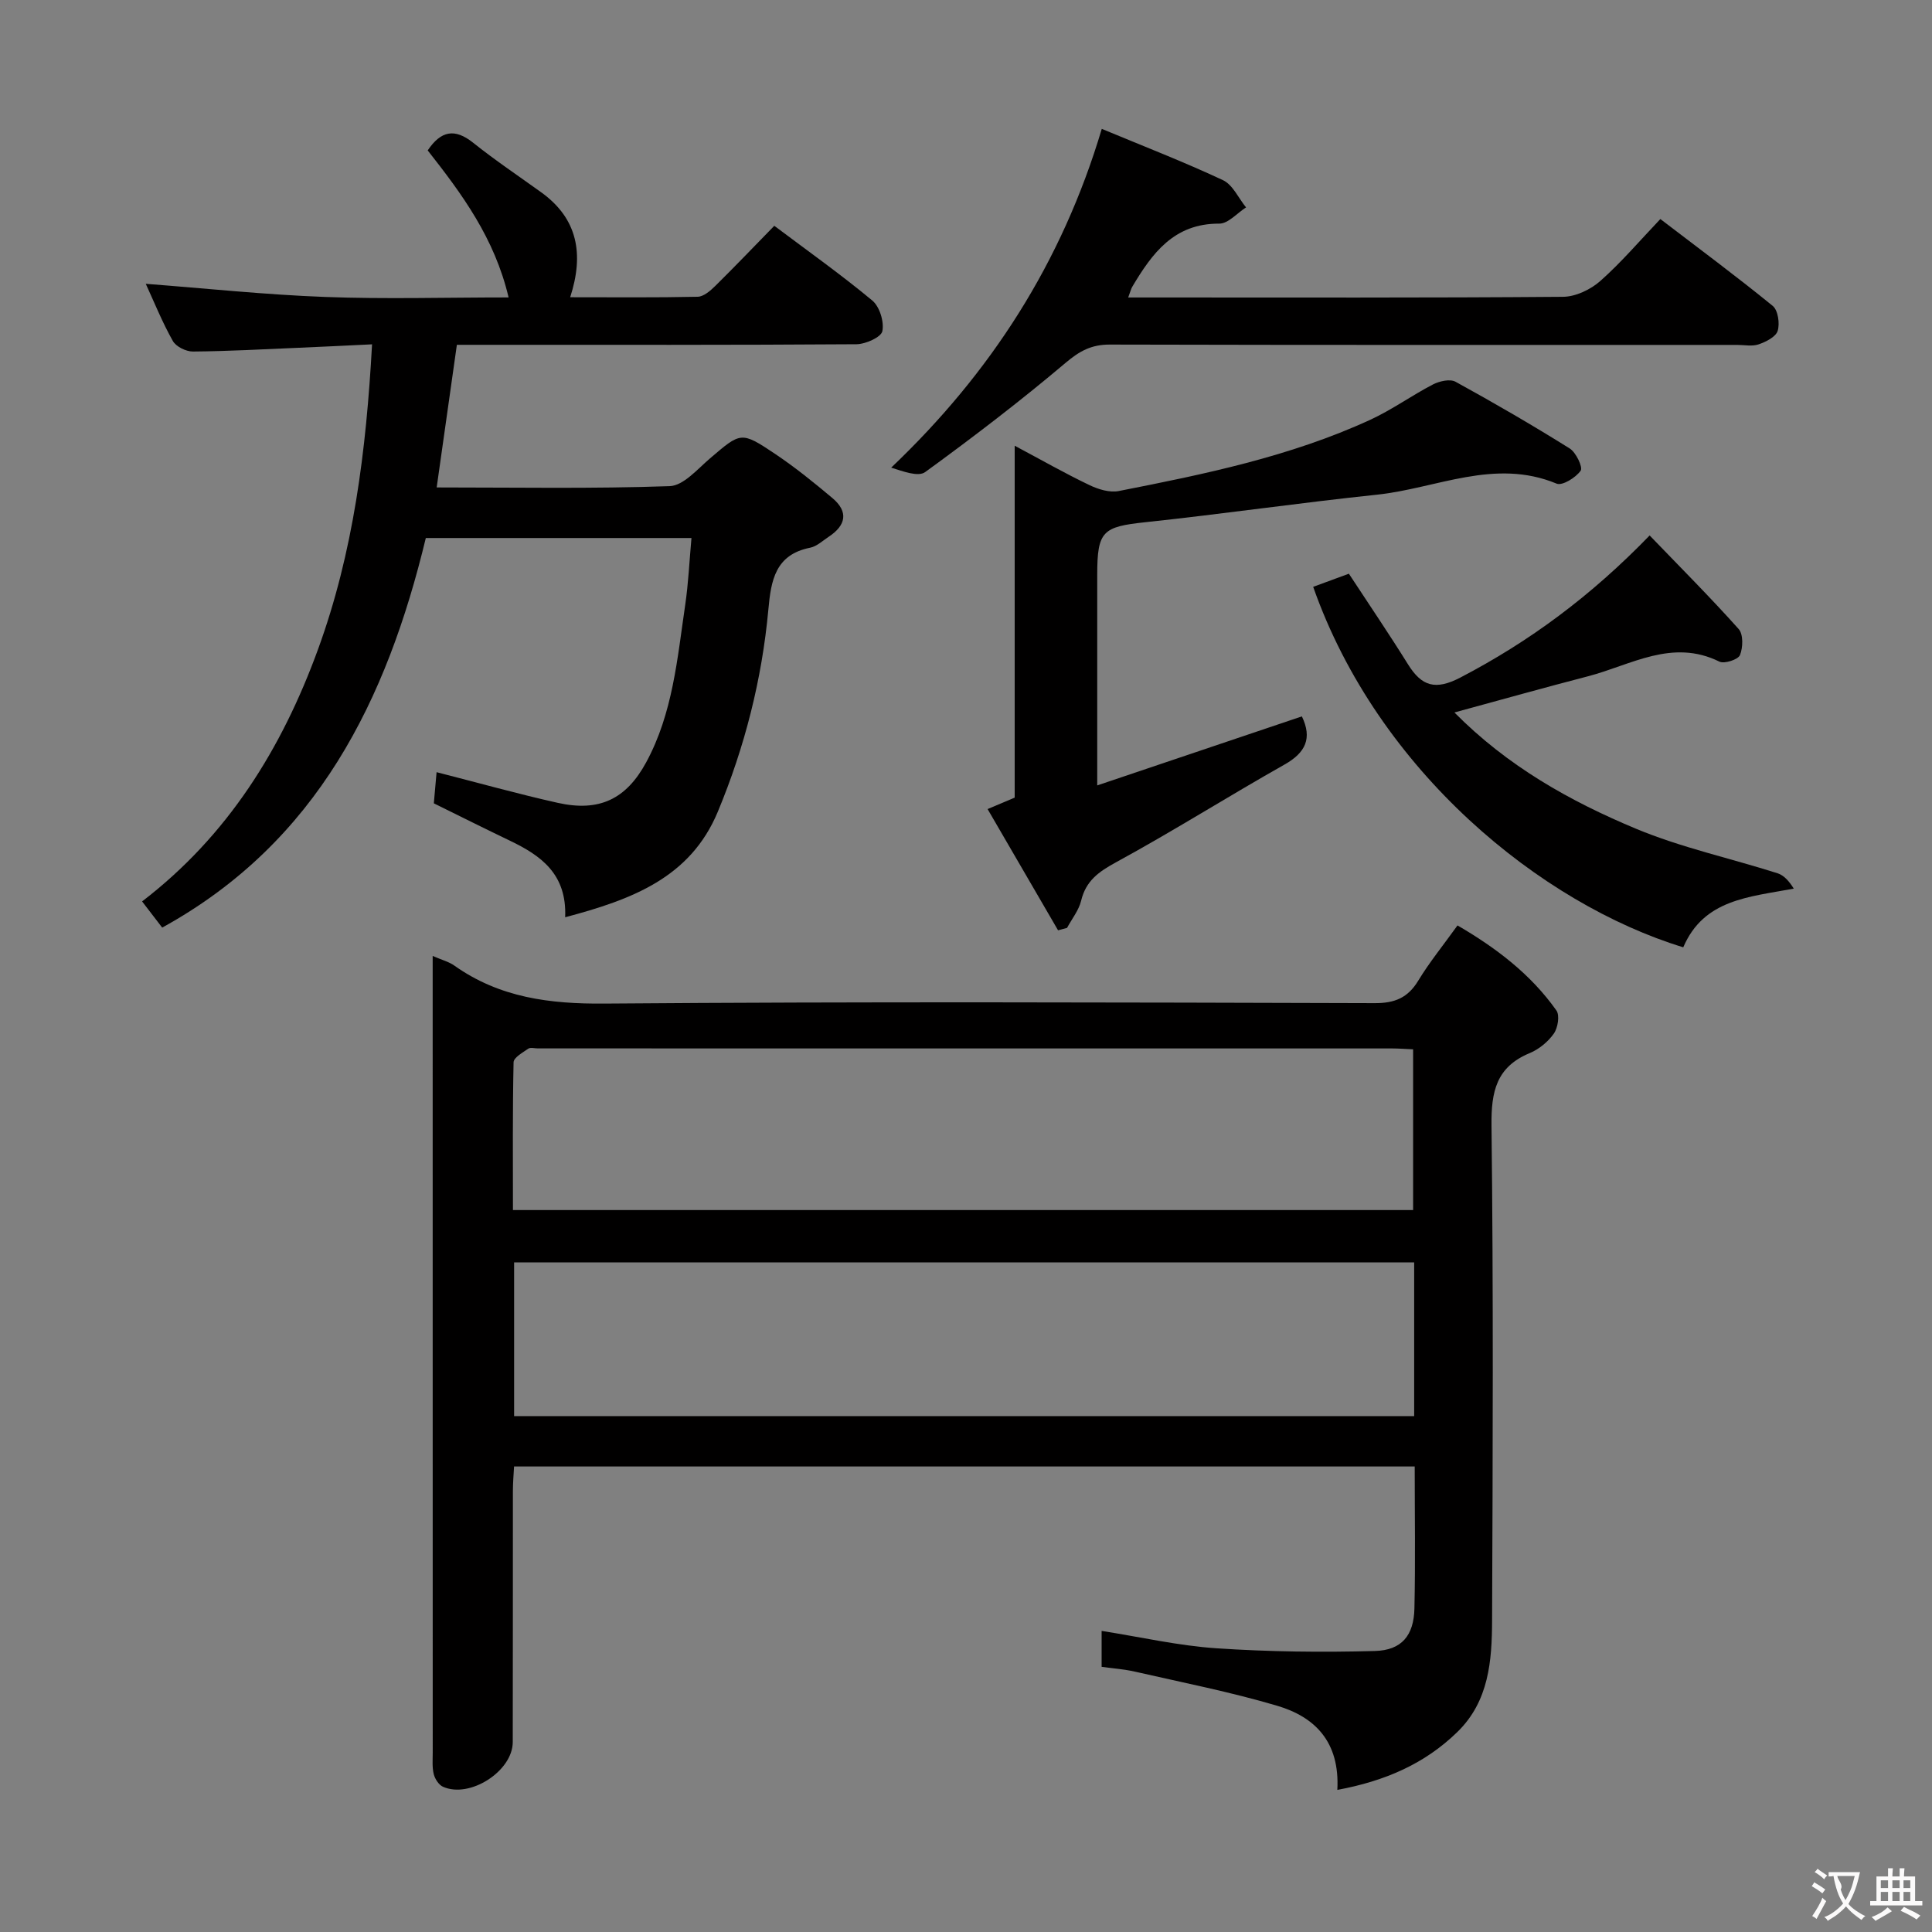 <svg enable-background="new 0 0 400 400" viewBox="0 0 400 400" xmlns="http://www.w3.org/2000/svg"><rect x="0" y="0" width="400" height="400" fill="#808080" stroke="none"/><g fill="#010000"><path d="m276.88 370.58c.55-10.02-4.71-15.13-12.45-17.42-9.66-2.86-19.59-4.81-29.43-7.06-2.22-.51-4.52-.67-6.92-1 0-2.6 0-4.86 0-7.44 8.12 1.28 15.91 3.07 23.78 3.6 10.9.73 21.87.86 32.79.56 5.58-.15 8.06-3.23 8.19-8.79.22-9.65.06-19.31.06-29.41-62.09 0-123.97 0-186.47 0-.08 1.57-.24 3.32-.24 5.07-.02 17.33.01 34.66-.03 51.99-.01 6.02-8.89 11.73-14.44 9.25-.88-.39-1.67-1.62-1.92-2.62-.35-1.42-.21-2.97-.21-4.47-.01-53.15-.01-106.3-.01-159.46 0-1.64 0-3.28 0-5.46 1.88.82 3.34 1.18 4.49 2 9.38 6.64 19.76 7.96 31.12 7.86 53.15-.42 106.3-.24 159.46-.09 4.14.01 6.83-1.11 8.98-4.65 2.32-3.82 5.17-7.32 8.13-11.44 7.96 4.63 15.15 10.07 20.48 17.61.72 1.02.3 3.6-.54 4.79-1.19 1.69-3.06 3.23-4.98 4.03-6.93 2.87-8 7.97-7.92 14.99.4 34.15.26 68.31.12 102.47-.03 8.34-.64 16.74-7.21 23.12-6.72 6.54-14.88 10.12-24.83 11.97zm-170.68-120.05h186.37c0-11.31 0-22.22 0-33.28-1.67-.07-2.98-.18-4.29-.18-58.98-.01-117.96-.01-176.95-.01-.67 0-1.51-.25-1.96.06-1.15.8-3.01 1.83-3.04 2.81-.22 10.12-.13 20.25-.13 30.6zm186.59 10.84c-62.35 0-124.22 0-186.35 0v31.82h186.35c0-10.72 0-21.02 0-31.82z"/><path d="m90.41 100.92c16.32 0 32.29.29 48.24-.27 2.85-.1 5.74-3.51 8.32-5.72 6.42-5.48 6.44-5.69 13.53-.94 4.13 2.77 8.02 5.92 11.83 9.12 3.42 2.87 2.8 5.68-.77 8.03-1.25.82-2.46 1.99-3.84 2.26-7.22 1.44-8.09 6.78-8.64 12.81-1.33 14.46-4.89 28.44-10.46 41.84-5.7 13.7-17.81 18.19-31.61 21.86.38-9-5.07-12.81-11.49-15.88-5.09-2.44-10.14-4.97-15.7-7.71.16-1.85.35-4.04.57-6.45 8.77 2.24 16.88 4.52 25.09 6.35 8.58 1.92 14.16-.76 18.29-8.36 5.53-10.17 6.46-21.52 8.1-32.66.65-4.42.85-8.91 1.29-13.81-18.39 0-36.43 0-55 0-8.05 33.4-22.4 62.96-54.58 80.66-1.25-1.63-2.53-3.3-4.16-5.42 17.74-13.6 28.91-31.61 36.4-52.13 7.36-20.16 10-41.14 11.21-63.21-5.33.26-10.25.5-15.16.71-7.31.31-14.62.72-21.93.78-1.42.01-3.5-1.01-4.16-2.19-2.19-3.88-3.86-8.05-5.6-11.83 12.43.95 24.76 2.26 37.12 2.72 12.41.47 24.85.1 38 .1-2.9-12.3-9.69-21.46-16.75-30.44 2.74-4.07 5.59-4.64 9.42-1.58 4.54 3.63 9.38 6.87 14.1 10.27 7.52 5.43 8.89 12.74 5.98 21.71 9.16 0 17.78.09 26.4-.1 1.24-.03 2.64-1.25 3.65-2.25 4.03-3.97 7.94-8.07 12.21-12.44 6.96 5.23 13.83 10.1 20.29 15.47 1.52 1.27 2.48 4.4 2.08 6.35-.26 1.25-3.46 2.68-5.35 2.7-25.65.18-51.31.12-76.96.12-1.95 0-3.91 0-5.78 0-1.43 10.04-2.75 19.38-4.18 29.53z"/><path d="m219.06 192.61c-4.78-8.22-9.56-16.44-14.59-25.1 2.1-.89 3.66-1.55 5.61-2.37 0-23.92 0-48 0-72.86 5.57 2.97 10.43 5.74 15.47 8.15 1.83.88 4.2 1.61 6.09 1.23 17.75-3.48 35.48-7.13 52.04-14.74 4.5-2.07 8.58-5.03 12.99-7.32 1.34-.69 3.53-1.19 4.67-.57 8 4.39 15.91 8.98 23.65 13.82 1.31.82 2.76 3.88 2.27 4.6-1 1.43-3.8 3.17-4.98 2.68-12.85-5.33-24.87.99-37.2 2.29-16.01 1.68-31.95 4-47.96 5.7-8.82.94-9.95 1.82-9.95 10.9v43.59c14.64-4.94 28.54-9.63 42.37-14.29 2.17 4.52.8 7.49-3.59 9.97-11.71 6.61-23.08 13.8-34.88 20.23-3.61 1.97-6.24 3.84-7.23 7.95-.48 2-1.92 3.77-2.92 5.64-.63.17-1.24.34-1.86.5z"/><path d="m228.11 26.68c8.65 3.6 17 6.83 25.09 10.62 2.03.95 3.21 3.71 4.78 5.64-1.85 1.18-3.7 3.37-5.54 3.36-9.38-.05-13.89 6.13-18.01 13.06-.25.41-.36.91-.85 2.23h5.09c28.31 0 56.63.09 84.94-.14 2.61-.02 5.69-1.49 7.7-3.26 4.34-3.84 8.13-8.3 12.45-12.84 8.12 6.21 15.83 11.92 23.26 17.98 1.1.9 1.5 3.64 1.03 5.17-.38 1.24-2.42 2.27-3.93 2.79-1.34.47-2.96.12-4.46.12-43.3 0-86.61.04-129.91-.07-3.78-.01-6.25 1.34-9.13 3.78-9.37 7.92-19.14 15.39-29.06 22.61-1.46 1.07-4.59-.15-7.05-.91 20.62-19.62 35.31-42.37 43.6-70.14z"/><path d="m301.12 147.51c11 11.12 23.9 18.35 37.52 24.04 9.43 3.94 19.59 6.13 29.38 9.25 1.35.43 2.44 1.69 3.36 3.18-9.33 1.75-18.63 2.21-22.88 12.15-29.43-9-63.2-36.46-76.62-74.63 2.4-.88 4.81-1.77 7.39-2.72 4.15 6.33 8.33 12.48 12.26 18.79 2.84 4.55 5.69 5.38 10.82 2.71 14.31-7.46 27.04-16.87 39.19-29.42 6.25 6.49 12.53 12.77 18.43 19.37.98 1.09.91 3.85.27 5.4-.38.93-3.23 1.86-4.26 1.35-9.78-4.82-18.29.71-27.17 3.03-9.07 2.35-18.1 4.89-27.69 7.5z"/></g><path d="m377.9 391.2c-.2.3-.4.5-.6.8-.7-.6-1.4-1-2.2-1.5.2-.3.4-.5.5-.8.6.4 1.4.8 2.3 1.5zm-1.8 6.1c-.2-.2-.5-.4-.9-.6.4-.6.8-1.2 1.2-1.9s.7-1.3.9-1.9c.3.3.5.5.8.7-.7 1.3-1.4 2.6-2 3.7zm2.2-9c-.3.3-.5.5-.6.8-.6-.6-1.3-1.1-2-1.5.3-.3.5-.5.6-.7.6.5 1.3.9 2 1.4zm.3.2v-.9h2 4.5c-.3 1.3-.6 2.5-1 3.6s-.9 2.1-1.4 3c.4.5 1 1 1.6 1.4s1.2.8 1.9 1.1c-.3.2-.5.4-.8.8-.4-.3-1-.7-1.6-1.2s-1.2-1.1-1.6-1.6c-.5.6-1.1 1.1-1.7 1.6s-1.4.9-2.1 1.4c-.1-.3-.3-.5-.7-.8.6-.2 1.2-.5 1.9-1s1.4-1.1 2-1.8c-.5-.8-.9-1.6-1.2-2.5s-.6-2-.8-3.2c-.4.1-.7.1-1 .1zm2.5 2.7c.3 1 .7 1.7 1 2.2.3-.5.6-1.1 1-2s.6-1.9.9-3h-3.2-.4c.1.9 1.3 1.8.7 2.8z" fill="#fbfafa"/><path d="m396.5 388.5v1.5 3.6h1.5v.9c-.4 0-1 0-1.7 0h-7.9c-.5 0-.9 0-1.2 0v-.9h1.3v-3.5c0-.7 0-1.2 0-1.6h2.4c0-.8 0-1.4 0-1.7h1c0 .3-.1.8-.1 1.7h1.5c0-.8 0-1.4 0-1.7h1c0 .3-.1.9-.1 1.7zm-8.2 9.2c-.2-.3-.5-.5-.8-.8.8-.3 1.4-.6 1.9-.9s1-.7 1.4-1.1c.3.3.6.5.9.8-1.6 1-2.8 1.6-3.4 2zm2.6-6.8v-1.6h-1.5v1.6zm0 2.7v-1.9h-1.5v1.9zm2.4-2.7v-1.6h-1.5v1.6zm0 2.7v-1.9h-1.5v1.9zm.2 2 .7-.8c.4.2.9.5 1.6.8s1.3.7 1.8 1c-.3.3-.5.5-.8.8-.4-.3-1.5-1-3.3-1.8zm2-4.7v-1.6h-1.4v1.6zm0 2.7v-1.9h-1.4v1.9z" fill="#fbfafa"/></svg>